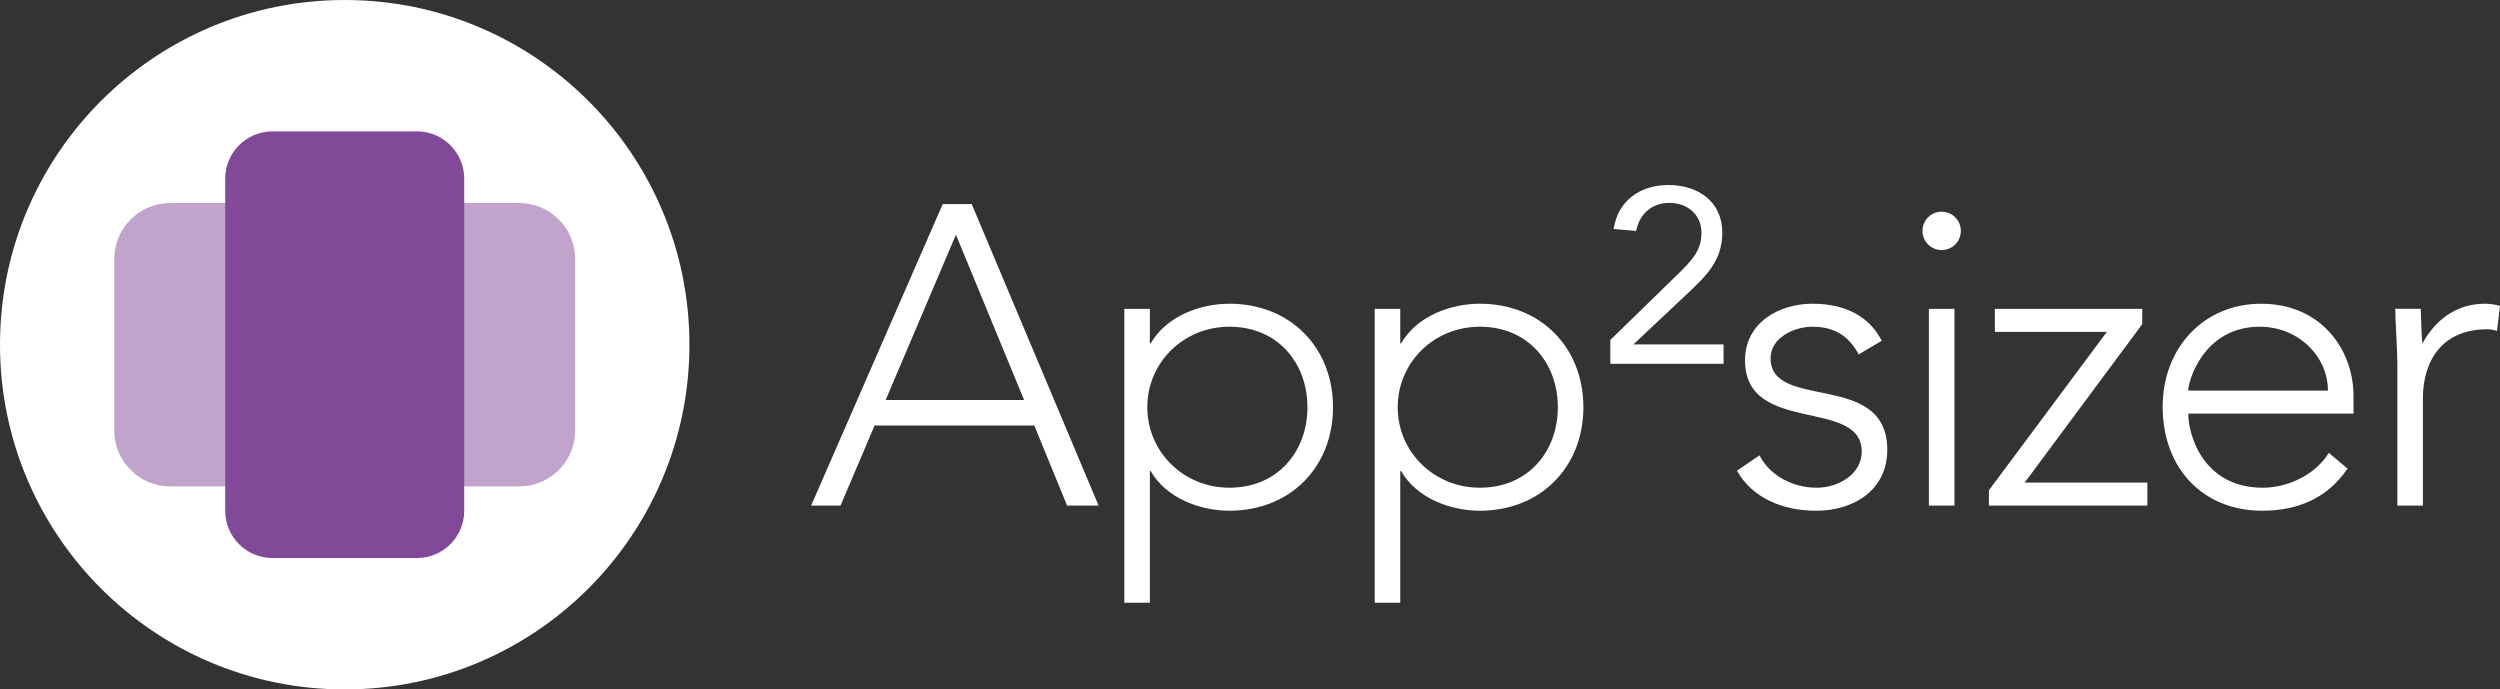 <?xml version="1.0" encoding="utf-8"?>
<!-- Generator: Adobe Illustrator 15.1.0, SVG Export Plug-In . SVG Version: 6.00 Build 0)  -->
<!DOCTYPE svg PUBLIC "-//W3C//DTD SVG 1.1//EN" "http://www.w3.org/Graphics/SVG/1.1/DTD/svg11.dtd">
<svg version="1.1" id="Layer_1" xmlns="http://www.w3.org/2000/svg" xmlns:xlink="http://www.w3.org/1999/xlink" x="0px" y="0px"
	 width="359.041px" height="99.013px" viewBox="0 0 359.041 99.013" enable-background="new 0 0 359.041 99.013"
	 xml:space="preserve">
<rect x="0" y="0" width="359.041" height="99.013" fill="#333333" stroke="none"/>
<path fill="#FFFFFF" d="M135.392,29.306h4.16l18.227,43.308h-4.526l-4.71-11.499h-22.938l-4.894,11.499h-4.22L135.392,29.306z
	 M137.288,33.71l-10.093,23.733h19.88L137.288,33.71z"/>
<g>
	<defs>
		<rect id="SVGID_1_" width="359.042" height="99.013"/>
	</defs>
	<clipPath id="SVGID_2_">
		<use xlink:href="#SVGID_1_"  overflow="visible"/>
	</clipPath>
	<path clip-path="url(#SVGID_2_)" fill="#FFFFFF" d="M161.47,44.354h3.669v4.955h0.122c2.264-3.915,7.096-5.689,11.316-5.689
		c8.686,0,14.865,6.239,14.865,14.864s-6.179,14.864-14.865,14.864c-4.22,0-9.052-1.774-11.316-5.689h-0.122V86.56h-3.669V44.354z
		 M176.577,70.044c6.912,0,11.193-5.2,11.193-11.561c0-6.362-4.281-11.561-11.193-11.561c-6.668,0-11.805,5.199-11.805,11.561
		C164.771,64.844,169.909,70.044,176.577,70.044"/>
	<path clip-path="url(#SVGID_2_)" fill="#FFFFFF" d="M197.429,44.354h3.67v4.955h0.122c2.265-3.915,7.096-5.689,11.317-5.689
		c8.686,0,14.863,6.239,14.863,14.864s-6.178,14.864-14.863,14.864c-4.222,0-9.053-1.774-11.317-5.689h-0.122V86.56h-3.67V44.354z
		 M212.538,70.044c6.912,0,11.193-5.2,11.193-11.561c0-6.362-4.281-11.561-11.193-11.561c-6.668,0-11.805,5.199-11.805,11.561
		C200.733,64.844,205.87,70.044,212.538,70.044"/>
	<path clip-path="url(#SVGID_2_)" fill="#FFFFFF" d="M231.271,48.821l9.521-9.272c2.389-2.317,3.566-3.672,3.566-6.132
		c0-2.639-2.068-4.28-4.602-4.28c-2.532,0-4.313,1.605-4.778,4.03l-3.245-0.285c0.679-4.137,3.852-6.312,7.917-6.312
		c4.173,0,7.702,2.353,7.702,6.847c0,4.029-2.39,6.275-4.921,8.664l-7.774,7.311v0.071h12.874v2.781h-16.261V48.821z"/>
	<path clip-path="url(#SVGID_2_)" fill="#FFFFFF" d="M252.694,65.396c1.527,2.997,4.894,4.649,8.195,4.649
		c3.182,0,6.483-1.958,6.483-5.2c0-7.769-16.759-2.324-16.759-13.09c0-5.505,5.016-8.135,9.664-8.135
		c4.588,0,8.135,1.712,9.971,5.321l-3.304,1.958c-1.406-2.569-3.363-3.976-6.667-3.976c-2.63,0-5.994,1.59-5.994,4.527
		c0,7.646,16.759,1.712,16.759,13.15c0,5.812-4.832,8.748-10.213,8.748c-4.834,0-9.176-1.835-11.378-5.75L252.694,65.396z"/>
	<path clip-path="url(#SVGID_2_)" fill="#FFFFFF" d="M278.856,30.407c1.527,0,2.752,1.224,2.752,2.753
		c0,1.528-1.225,2.752-2.752,2.752c-1.53,0-2.754-1.224-2.754-2.752C276.103,31.631,277.326,30.407,278.856,30.407 M277.021,44.354
		h3.67v28.26h-3.67V44.354z"/>
	<polygon clip-path="url(#SVGID_2_)" fill="#FFFFFF" points="285.64,70.412 302.582,47.657 286.495,47.657 286.495,44.354 
		307.66,44.354 307.66,46.556 290.777,69.311 308.395,69.311 308.395,72.614 285.64,72.614 	"/>
	<path clip-path="url(#SVGID_2_)" fill="#FFFFFF" d="M337.143,67.292c-2.876,4.282-7.218,6.056-12.234,6.056
		c-8.624,0-14.314-6.178-14.314-14.925c0-8.442,5.874-14.802,14.132-14.802c8.686,0,13.273,6.666,13.273,13.212v2.569h-23.733
		c0,3.058,2.141,10.643,10.704,10.643c3.731,0,7.646-1.958,9.481-5.015L337.143,67.292z M334.329,56.098
		c0-5.016-4.345-9.175-9.787-9.175c-8.014,0-10.276,7.706-10.276,9.175H334.329z"/>
	<path clip-path="url(#SVGID_2_)" fill="#FFFFFF" d="M344.3,52.306c0-2.08-0.306-6.484-0.306-7.953h3.67
		c0.061,2.079,0.122,4.404,0.244,4.955c1.836-3.304,4.771-5.689,8.992-5.689c0.733,0,1.407,0.122,2.141,0.306l-0.428,3.609
		c-0.551-0.184-1.04-0.245-1.407-0.245c-6.362,0-9.236,4.404-9.236,9.91v15.414h-3.67V52.306z"/>
	<path clip-path="url(#SVGID_2_)" fill="#FFFFFF" d="M99.013,49.506C99.013,22.165,76.848,0,49.506,0C22.165,0,0,22.165,0,49.506
		s22.165,49.507,49.506,49.507C76.848,99.013,99.013,76.848,99.013,49.506"/>
	<path clip-path="url(#SVGID_2_)" fill="#C0A4CB" d="M24.458,69.858c-4.447,0-8.051-3.604-8.051-8.051V37.206
		c0-4.447,3.604-8.051,8.051-8.051h50.097c4.446,0,8.051,3.604,8.051,8.051v24.601c0,4.446-3.605,8.051-8.051,8.051H24.458z"/>
	<path clip-path="url(#SVGID_2_)" fill="#814997" d="M66.67,73.354c0,3.75-3.04,6.79-6.79,6.79H39.132c-3.75,0-6.79-3.04-6.79-6.79
		V25.659c0-3.75,3.04-6.79,6.79-6.79H59.88c3.75,0,6.79,3.04,6.79,6.79V73.354z"/>
</g>
</svg>
